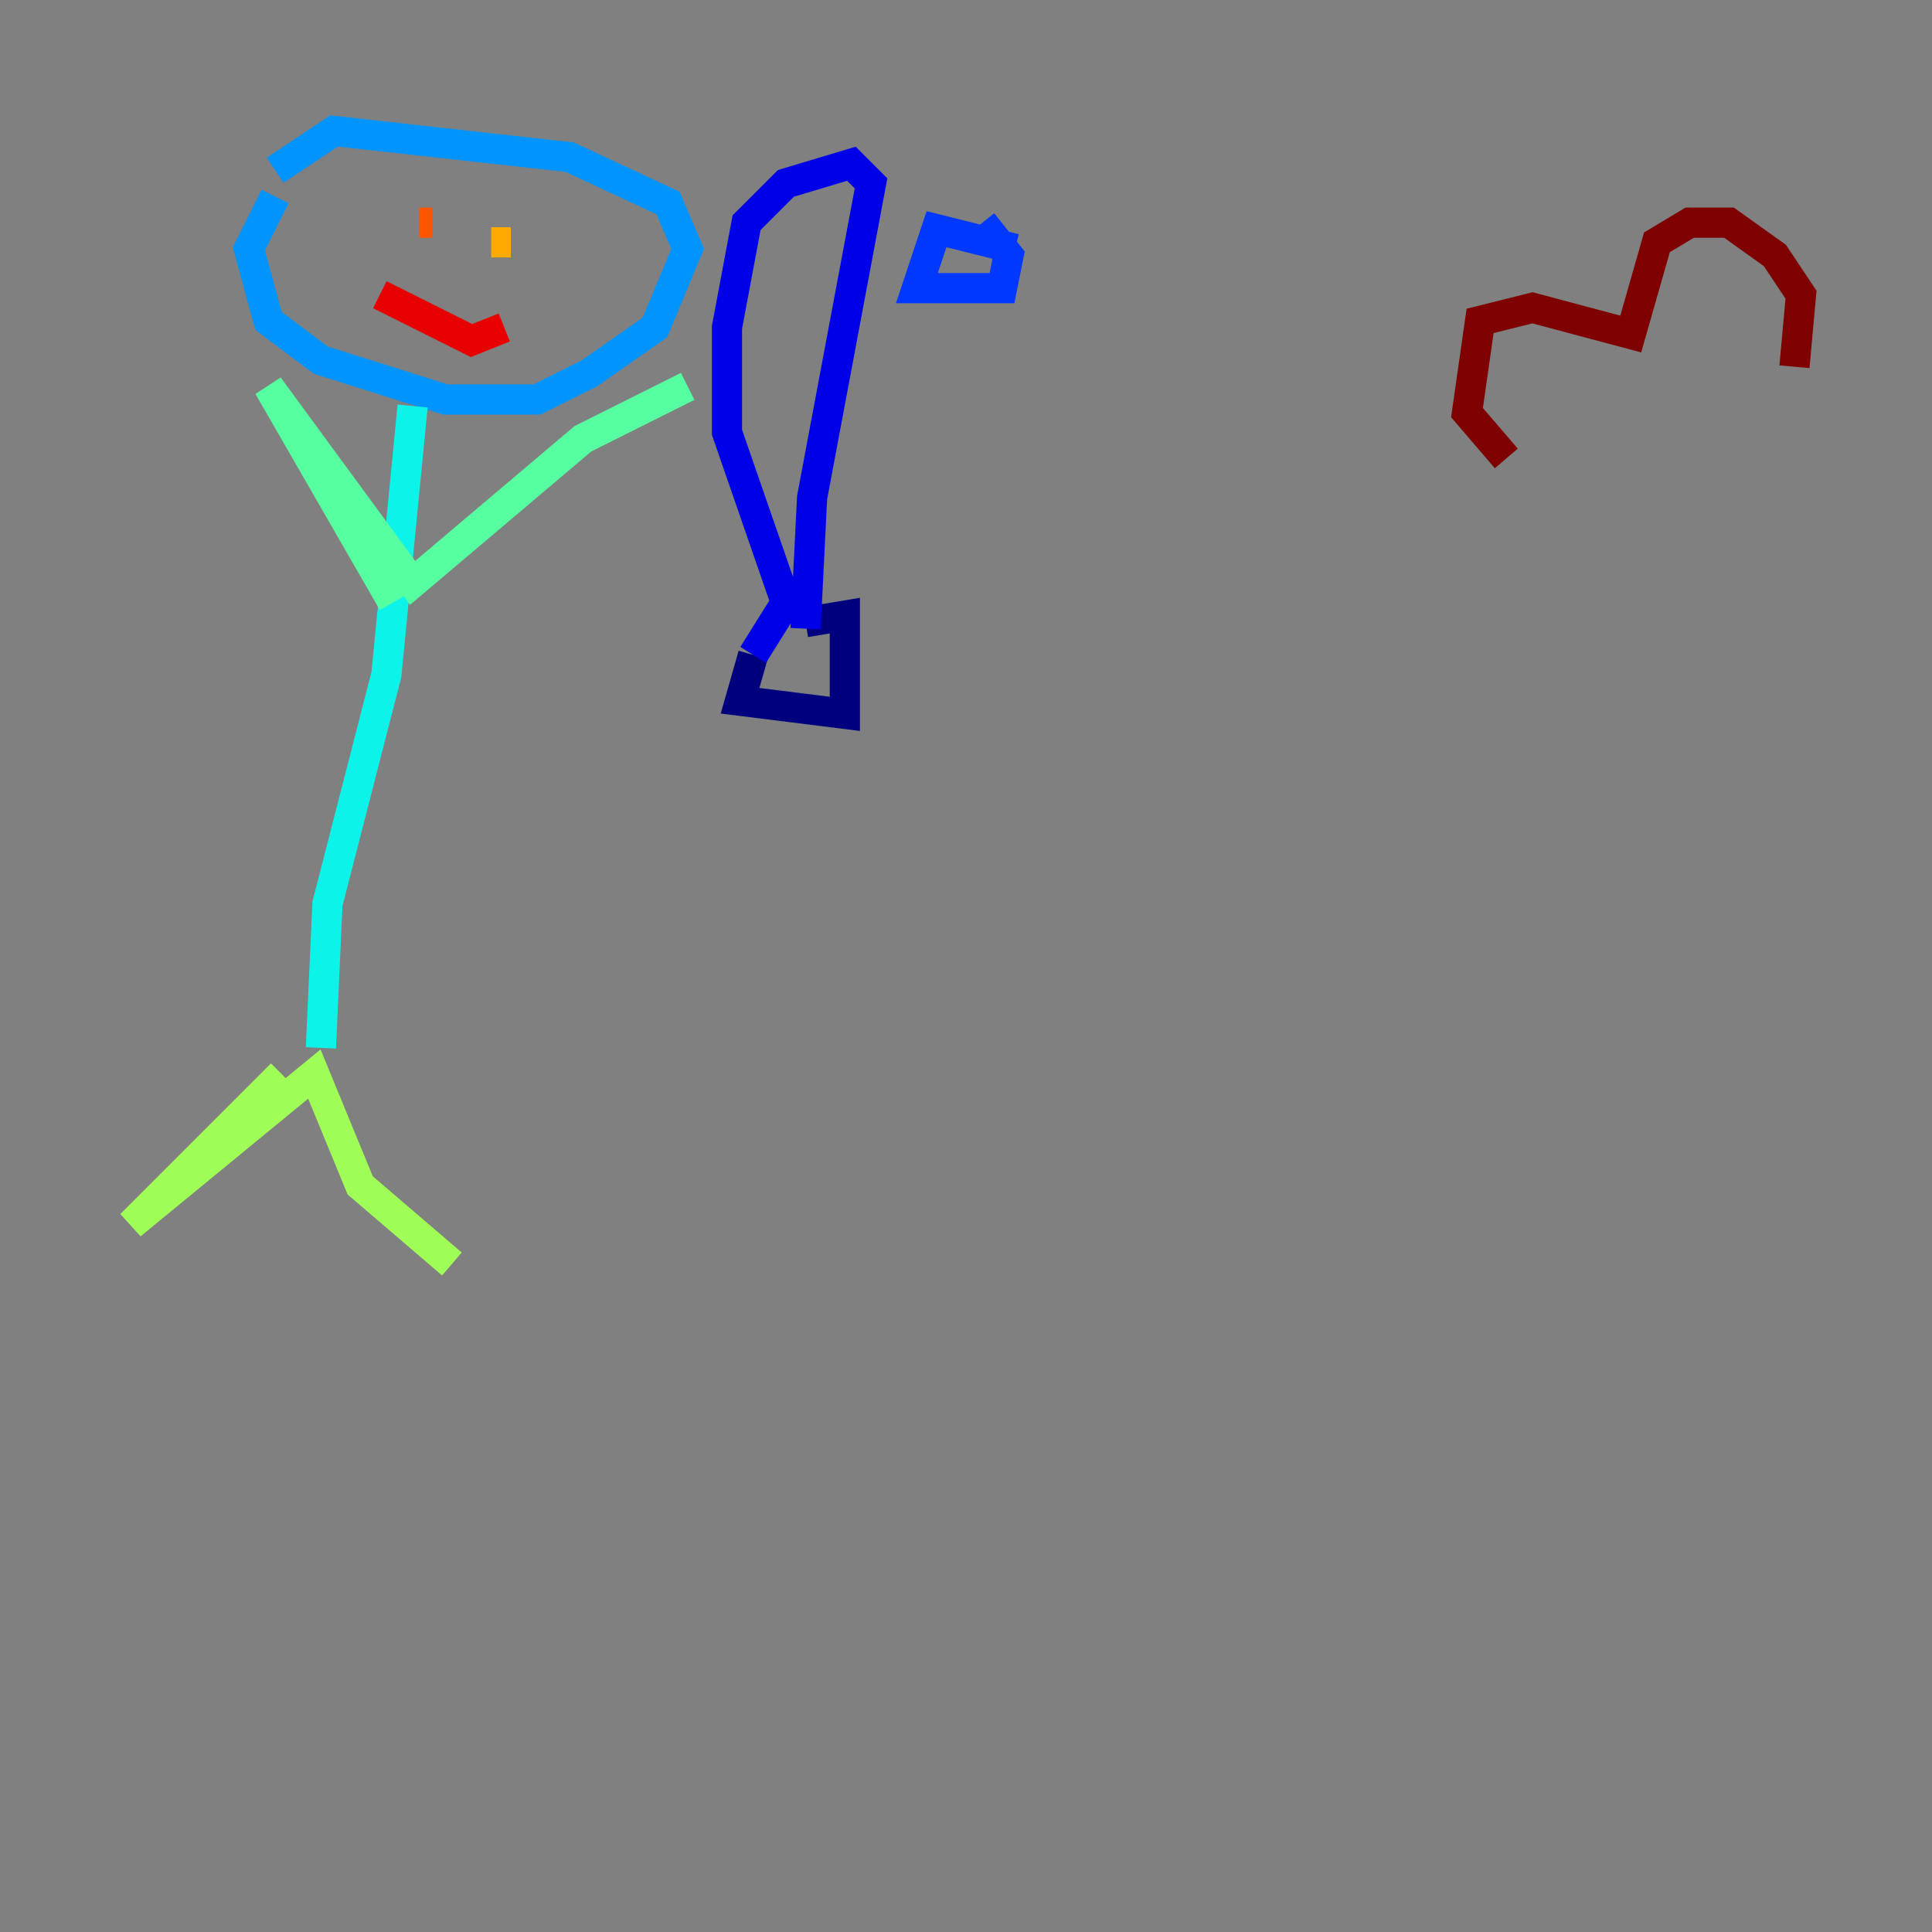 <?xml version="1.0" encoding="utf-8" ?>
<svg baseProfile="tiny" height="128" version="1.2" viewBox="0,0,128,128" width="128" xmlns="http://www.w3.org/2000/svg" xmlns:ev="http://www.w3.org/2001/xml-events" xmlns:xlink="http://www.w3.org/1999/xlink"><rect x="0" y="0" width="128" height="128" fill="#808080" stroke="none"/><defs /><polyline fill="none" points="49.898,43.39 49.031,46.427 55.973,47.295 55.973,40.786 53.37,41.22" stroke="#00007f" stroke-width="2" /><polyline fill="none" points="49.898,43.39 52.068,39.919 48.163,28.637 48.163,21.695 49.464,14.752 52.068,12.149 56.407,10.848 57.709,12.149 53.803,32.976 53.37,41.654" stroke="#0000e8" stroke-width="2" /><polyline fill="none" points="67.254,16.488 62.047,15.186 60.746,19.091 66.386,19.091 66.82,16.922 65.085,14.752" stroke="#0038ff" stroke-width="2" /><polyline fill="none" points="18.224,13.017 16.488,16.488 17.79,21.261 21.261,23.864 29.505,26.468 35.58,26.468 39.051,24.732 43.39,21.695 45.559,16.488 44.258,13.451 37.749,10.414 22.129,8.678 18.224,11.281" stroke="#0094ff" stroke-width="2" /><polyline fill="none" points="27.336,26.902 25.6,44.691 21.695,59.878 21.261,69.424" stroke="#0cf4ea" stroke-width="2" /><polyline fill="none" points="26.034,39.919 17.79,25.6 27.336,38.617 38.617,29.071 45.559,25.6" stroke="#56ffa0" stroke-width="2" /><polyline fill="none" points="18.658,71.159 8.678,81.139 20.827,71.159 23.864,78.536 29.939,83.742" stroke="#a0ff56" stroke-width="2" /><polyline fill="none" points="26.468,13.885 26.468,13.885" stroke="#eaff0c" stroke-width="2" /><polyline fill="none" points="33.844,16.054 32.542,16.054" stroke="#ffaa00" stroke-width="2" /><polyline fill="none" points="28.637,14.752 27.77,14.752" stroke="#ff5500" stroke-width="2" /><polyline fill="none" points="25.166,19.525 31.241,22.563 33.41,21.695" stroke="#e80000" stroke-width="2" /><polyline fill="none" points="118.888,24.298 119.322,19.525 117.586,16.922 114.549,14.752 111.946,14.752 109.776,16.054 108.041,22.129 101.532,20.393 98.061,21.261 97.193,27.336 99.797,30.373" stroke="#7f0000" stroke-width="2" /></svg>
